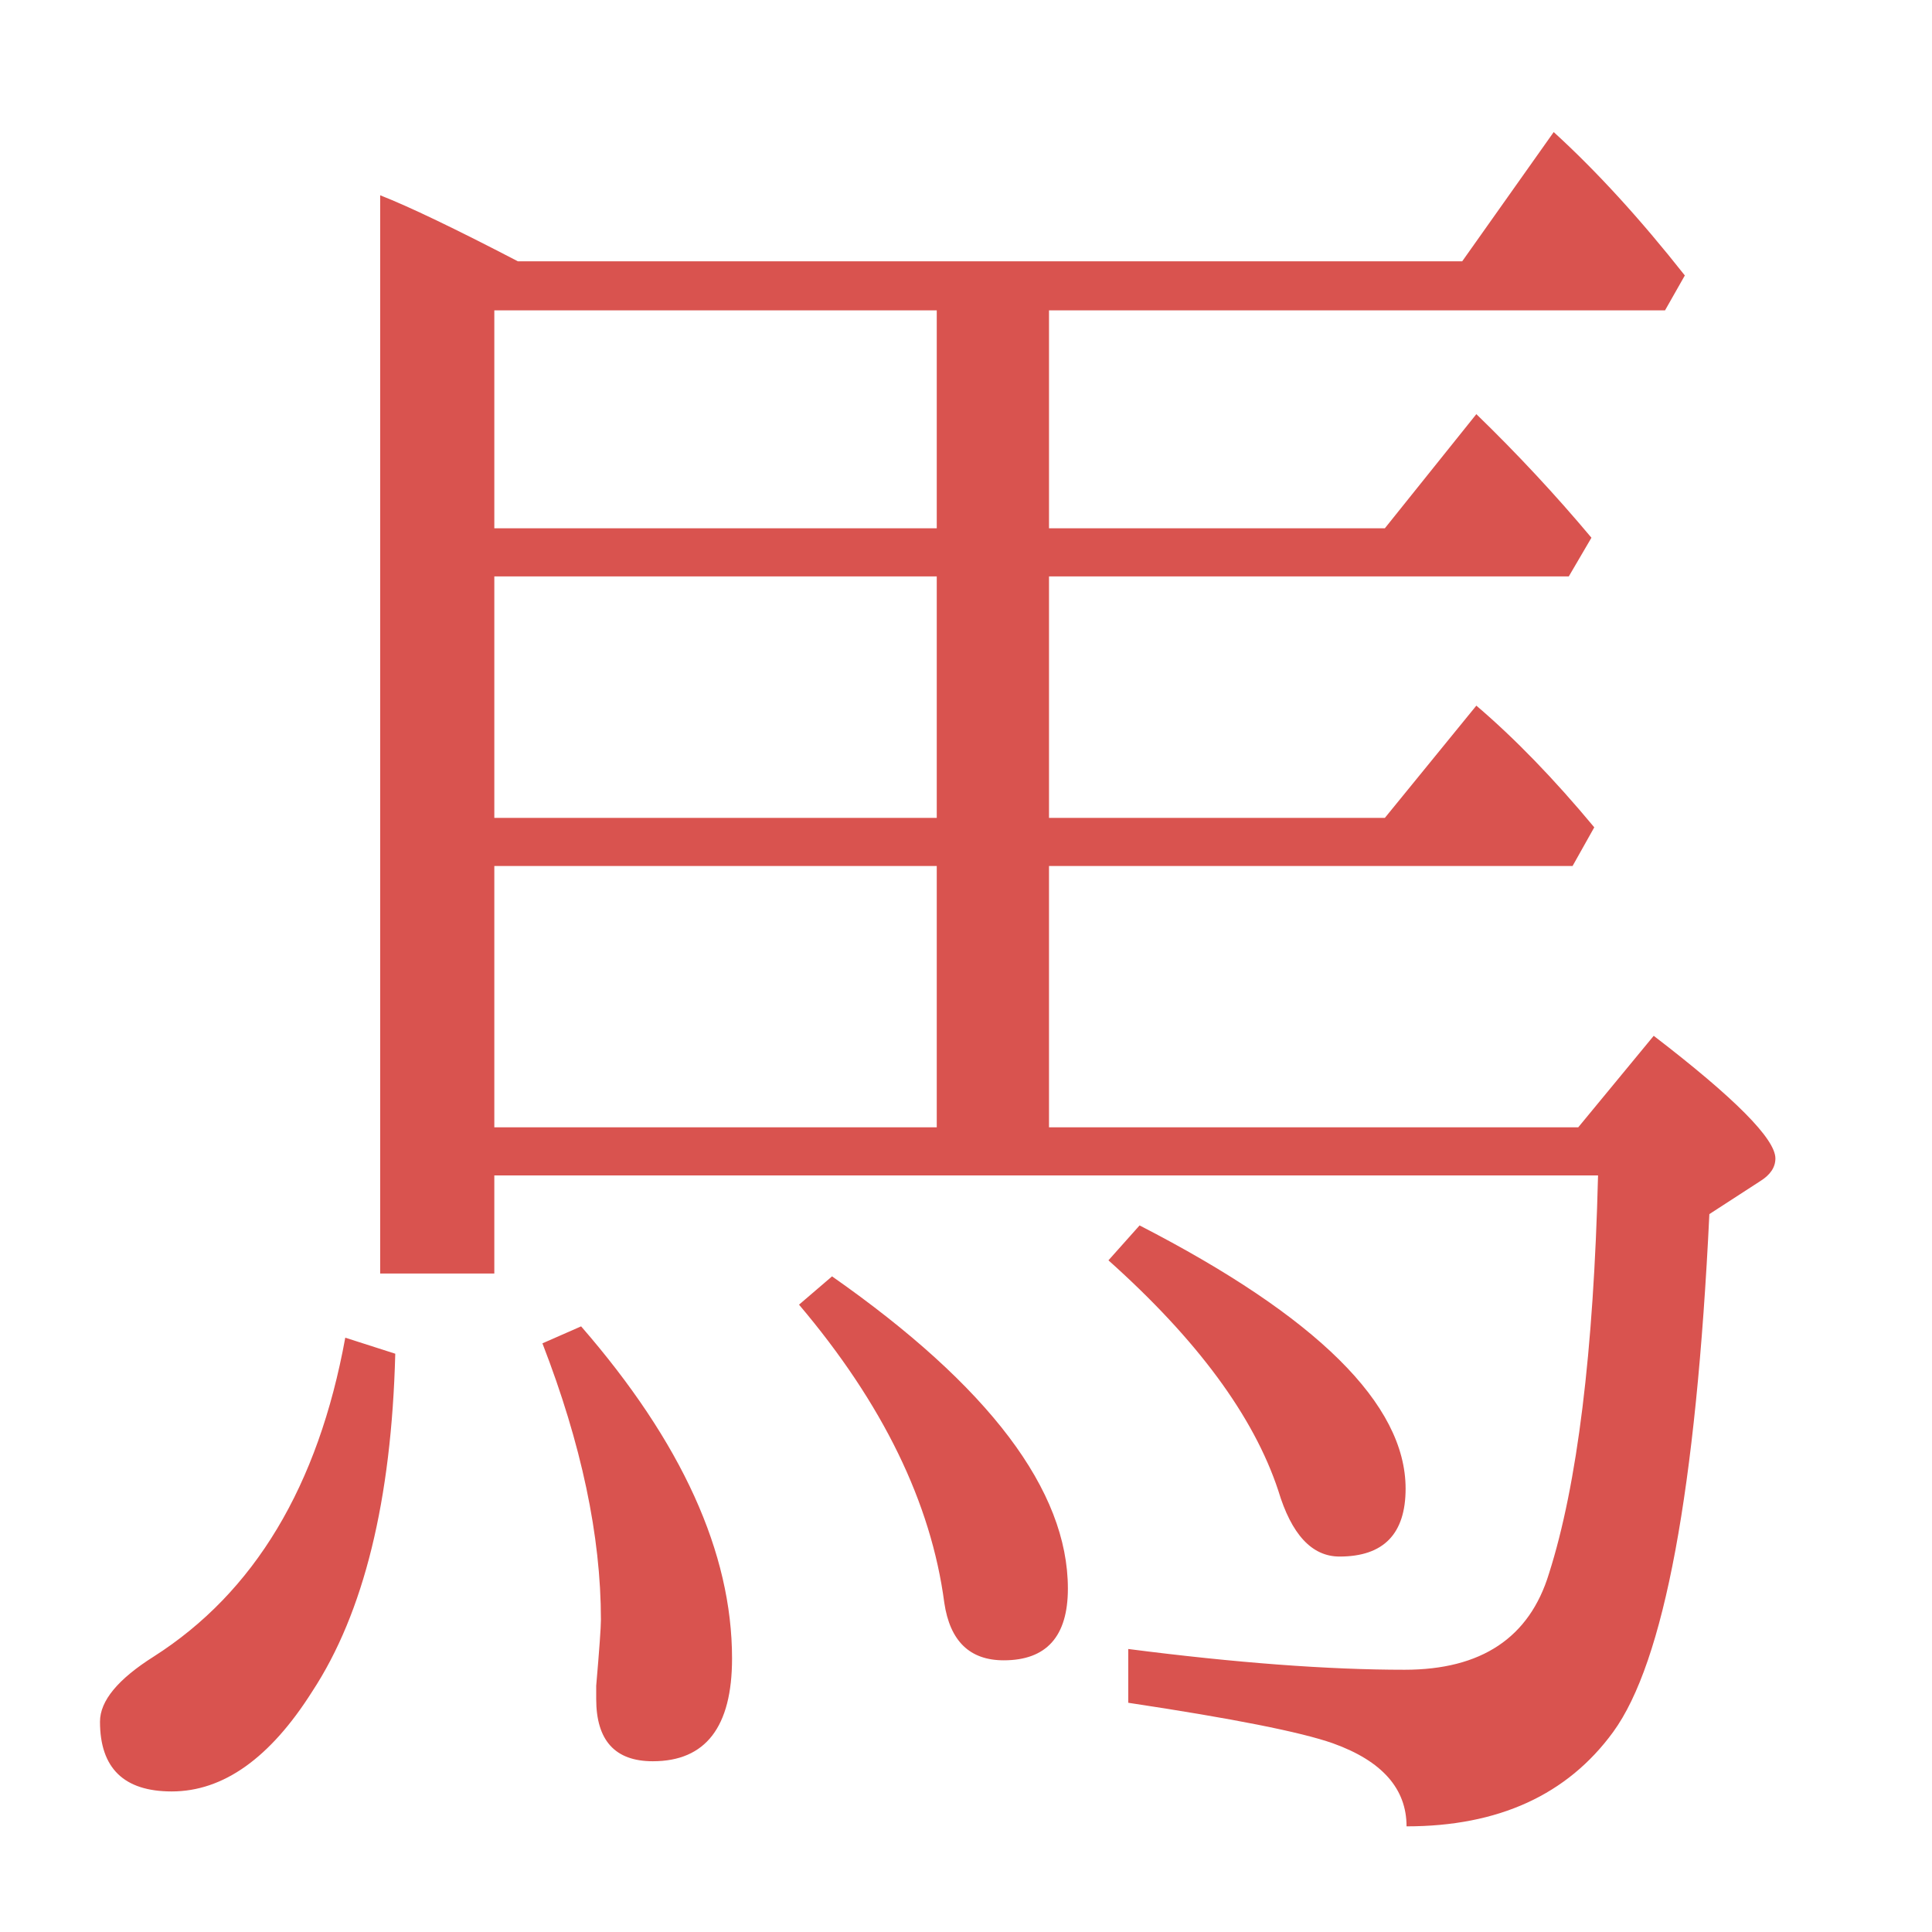 <?xml version="1.0" standalone="no"?>
<!DOCTYPE svg PUBLIC "-//W3C//DTD SVG 20010904//EN"
 "http://www.w3.org/TR/2001/REC-SVG-20010904/DTD/svg10.dtd">
<svg version="1.0" xmlns="http://www.w3.org/2000/svg" width="2048" height="2048" viewBox="-539 -571 2048 1876">
<g transform="translate(-539,1140) scale(1,-1)" fill="#d9534f" stroke="none">
<path d="M1112 602h561l80 97q129 -99 129 -130q0 -14 -16 -24l-54 -35q-21 -438 -102 -549q-73 -100 -219 -100q0 60 -78 88q-51 18 -217 43v57q171 -22 293 -22t153 102q45 141 52 422h-1170v-104h-121v1143q46 -18 146 -70h1001l97 137q68 -62 139 -152l-21 -37h-653v-231h356
l97 121q65 -63 122 -131l-24 -41h-551v-256h356l97 119q61 -52 125 -129l-23 -41h-555v-277zM993 602v277h-469v-277h469zM524 930h469v256h-469v-256zM524 1237h469v231h-469v-231zM1208 498q282 -145 282 -279q0 -72 -70 -72q-44 0 -65 70q-39 118 -180 244zM882 444
q250 -175 250 -331q0 -76 -68 -76q-54 0 -63 61q-21 159 -154 316zM616 391q160 -184 160 -352q0 -109 -84 -109q-60 0 -60 66v14q5 58 5 70q0 133 -62 293zM366 379l53 -17q-6 -233 -88 -358q-67 -106 -149 -106q-76 0 -76 74q0 33 57 69q160 102 203 338z" />
</g>
</svg>
